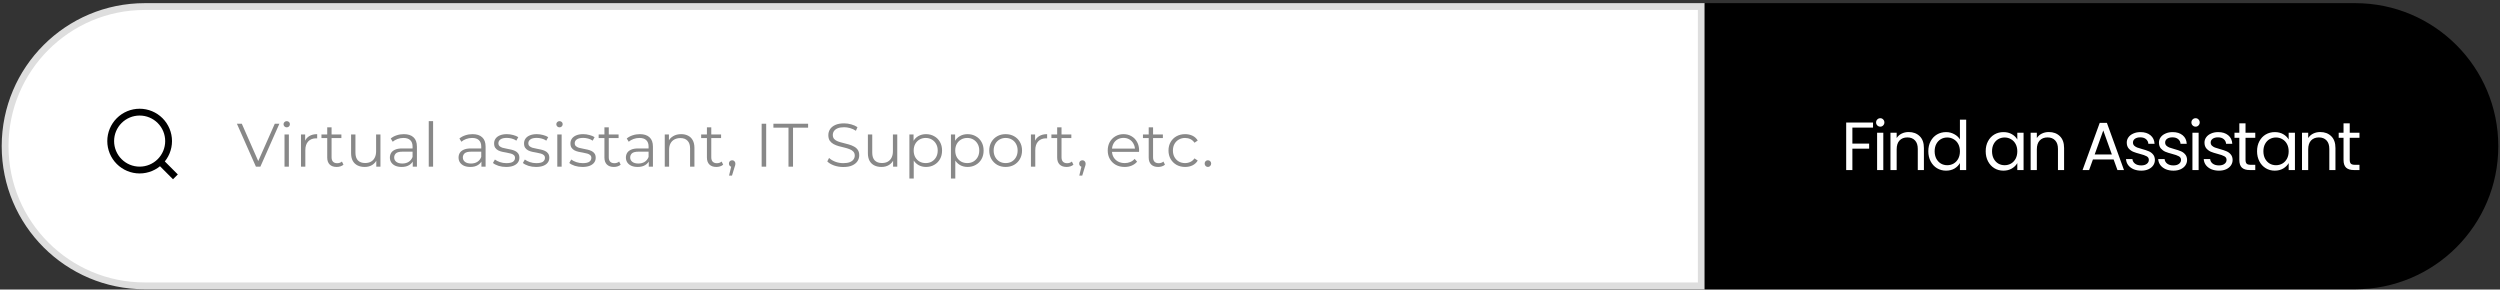 <svg width="734" height="85" viewBox="0 0 734 85" fill="none" xmlns="http://www.w3.org/2000/svg">
<rect x="0" y="0" width="734" height="85" fill="#333333" stroke="none"/>
<path d="M1.5 42.925C1.5 20.282 19.856 1.926 42.5 1.926H499.5V83.925H42.5C19.856 83.925 1.5 65.569 1.5 42.925Z" fill="white"/>
<path d="M51.5 51.925L47.014 47.431L51.5 51.925ZM49.5 41.425C49.5 43.68 48.605 45.842 47.01 47.436C45.416 49.03 43.254 49.925 41 49.925C38.746 49.925 36.584 49.03 34.99 47.436C33.395 45.842 32.5 43.68 32.5 41.425C32.5 39.171 33.395 37.009 34.99 35.415C36.584 33.821 38.746 32.925 41 32.925C43.254 32.925 45.416 33.821 47.01 35.415C48.605 37.009 49.5 39.171 49.5 41.425V41.425Z" stroke="black" stroke-width="2" stroke-linecap="round"/>
<path d="M75.134 48.925L69.554 36.325H70.994L76.214 48.188H75.422L80.678 36.325H82.028L76.448 48.925H75.134ZM83.534 48.925V39.475H84.812V48.925H83.534ZM84.182 37.388C83.918 37.388 83.696 37.297 83.516 37.117C83.336 36.938 83.246 36.721 83.246 36.469C83.246 36.218 83.336 36.008 83.516 35.84C83.696 35.66 83.918 35.569 84.182 35.569C84.446 35.569 84.668 35.654 84.848 35.822C85.028 35.989 85.118 36.2 85.118 36.452C85.118 36.715 85.028 36.938 84.848 37.117C84.68 37.297 84.458 37.388 84.182 37.388ZM88.368 48.925V39.475H89.592V42.05L89.466 41.599C89.73 40.88 90.174 40.334 90.798 39.962C91.422 39.578 92.196 39.386 93.12 39.386V40.627C93.072 40.627 93.024 40.627 92.976 40.627C92.928 40.615 92.88 40.609 92.832 40.609C91.836 40.609 91.056 40.916 90.492 41.528C89.928 42.127 89.646 42.986 89.646 44.102V48.925H88.368ZM98.844 49.016C97.956 49.016 97.272 48.776 96.792 48.295C96.312 47.816 96.072 47.138 96.072 46.261V37.388H97.35V46.19C97.35 46.742 97.488 47.167 97.764 47.468C98.052 47.767 98.46 47.917 98.988 47.917C99.552 47.917 100.02 47.755 100.392 47.431L100.842 48.349C100.59 48.578 100.284 48.745 99.924 48.853C99.576 48.962 99.216 49.016 98.844 49.016ZM94.38 40.538V39.475H100.23V40.538H94.38ZM107.075 49.016C106.271 49.016 105.569 48.865 104.969 48.566C104.369 48.266 103.901 47.816 103.565 47.215C103.241 46.615 103.079 45.865 103.079 44.965V39.475H104.357V44.822C104.357 45.83 104.603 46.592 105.095 47.108C105.599 47.611 106.301 47.864 107.201 47.864C107.861 47.864 108.431 47.731 108.911 47.468C109.403 47.191 109.775 46.795 110.027 46.279C110.291 45.764 110.423 45.145 110.423 44.425V39.475H111.701V48.925H110.477V46.334L110.675 46.801C110.375 47.498 109.907 48.044 109.271 48.44C108.647 48.824 107.915 49.016 107.075 49.016ZM121.184 48.925V46.837L121.13 46.495V43.004C121.13 42.2 120.902 41.581 120.446 41.15C120.002 40.718 119.336 40.502 118.448 40.502C117.836 40.502 117.254 40.603 116.702 40.807C116.15 41.011 115.682 41.282 115.298 41.617L114.722 40.663C115.202 40.255 115.778 39.944 116.45 39.727C117.122 39.499 117.83 39.386 118.574 39.386C119.798 39.386 120.74 39.691 121.4 40.303C122.072 40.904 122.408 41.822 122.408 43.057V48.925H121.184ZM117.926 49.016C117.218 49.016 116.6 48.901 116.072 48.673C115.556 48.434 115.16 48.109 114.884 47.702C114.608 47.282 114.47 46.801 114.47 46.261C114.47 45.77 114.584 45.325 114.812 44.929C115.052 44.522 115.436 44.197 115.964 43.958C116.504 43.706 117.224 43.58 118.124 43.58H121.382V44.533H118.16C117.248 44.533 116.612 44.696 116.252 45.02C115.904 45.343 115.73 45.745 115.73 46.225C115.73 46.766 115.94 47.197 116.36 47.522C116.78 47.846 117.368 48.008 118.124 48.008C118.844 48.008 119.462 47.846 119.978 47.522C120.506 47.185 120.89 46.706 121.13 46.081L121.418 46.964C121.178 47.587 120.758 48.086 120.158 48.458C119.57 48.83 118.826 49.016 117.926 49.016ZM125.88 48.925V35.569H127.158V48.925H125.88ZM141.347 48.925V46.837L141.293 46.495V43.004C141.293 42.2 141.065 41.581 140.609 41.15C140.165 40.718 139.499 40.502 138.611 40.502C137.999 40.502 137.417 40.603 136.865 40.807C136.313 41.011 135.845 41.282 135.461 41.617L134.885 40.663C135.365 40.255 135.941 39.944 136.613 39.727C137.285 39.499 137.993 39.386 138.737 39.386C139.961 39.386 140.903 39.691 141.563 40.303C142.235 40.904 142.571 41.822 142.571 43.057V48.925H141.347ZM138.089 49.016C137.381 49.016 136.763 48.901 136.235 48.673C135.719 48.434 135.323 48.109 135.047 47.702C134.771 47.282 134.633 46.801 134.633 46.261C134.633 45.77 134.747 45.325 134.975 44.929C135.215 44.522 135.599 44.197 136.127 43.958C136.667 43.706 137.387 43.58 138.287 43.58H141.545V44.533H138.323C137.411 44.533 136.775 44.696 136.415 45.02C136.067 45.343 135.893 45.745 135.893 46.225C135.893 46.766 136.103 47.197 136.523 47.522C136.943 47.846 137.531 48.008 138.287 48.008C139.007 48.008 139.625 47.846 140.141 47.522C140.669 47.185 141.053 46.706 141.293 46.081L141.581 46.964C141.341 47.587 140.921 48.086 140.321 48.458C139.733 48.83 138.989 49.016 138.089 49.016ZM148.58 49.016C147.8 49.016 147.062 48.907 146.366 48.691C145.67 48.464 145.124 48.181 144.728 47.846L145.304 46.837C145.688 47.126 146.18 47.377 146.78 47.593C147.38 47.797 148.01 47.9 148.67 47.9C149.57 47.9 150.218 47.761 150.614 47.486C151.01 47.197 151.208 46.819 151.208 46.352C151.208 46.004 151.094 45.733 150.866 45.541C150.65 45.337 150.362 45.188 150.002 45.092C149.642 44.983 149.24 44.894 148.796 44.822C148.352 44.749 147.908 44.666 147.464 44.569C147.032 44.474 146.636 44.336 146.276 44.156C145.916 43.964 145.622 43.706 145.394 43.382C145.178 43.057 145.07 42.626 145.07 42.086C145.07 41.569 145.214 41.108 145.502 40.7C145.79 40.291 146.21 39.974 146.762 39.745C147.326 39.505 148.01 39.386 148.814 39.386C149.426 39.386 150.038 39.469 150.65 39.638C151.262 39.794 151.766 40.004 152.162 40.267L151.604 41.294C151.184 41.005 150.734 40.801 150.254 40.681C149.774 40.55 149.294 40.483 148.814 40.483C147.962 40.483 147.332 40.633 146.924 40.934C146.528 41.221 146.33 41.593 146.33 42.05C146.33 42.41 146.438 42.691 146.654 42.895C146.882 43.099 147.176 43.261 147.536 43.382C147.908 43.489 148.31 43.58 148.742 43.651C149.186 43.724 149.624 43.813 150.056 43.922C150.5 44.017 150.902 44.156 151.262 44.336C151.634 44.504 151.928 44.749 152.144 45.074C152.372 45.386 152.486 45.8 152.486 46.316C152.486 46.867 152.33 47.347 152.018 47.755C151.718 48.151 151.274 48.464 150.686 48.691C150.11 48.907 149.408 49.016 148.58 49.016ZM157.369 49.016C156.589 49.016 155.851 48.907 155.155 48.691C154.459 48.464 153.913 48.181 153.517 47.846L154.093 46.837C154.477 47.126 154.969 47.377 155.569 47.593C156.169 47.797 156.799 47.9 157.459 47.9C158.359 47.9 159.007 47.761 159.403 47.486C159.799 47.197 159.997 46.819 159.997 46.352C159.997 46.004 159.883 45.733 159.655 45.541C159.439 45.337 159.151 45.188 158.791 45.092C158.431 44.983 158.029 44.894 157.585 44.822C157.141 44.749 156.697 44.666 156.253 44.569C155.821 44.474 155.425 44.336 155.065 44.156C154.705 43.964 154.411 43.706 154.183 43.382C153.967 43.057 153.859 42.626 153.859 42.086C153.859 41.569 154.003 41.108 154.291 40.7C154.579 40.291 154.999 39.974 155.551 39.745C156.115 39.505 156.799 39.386 157.603 39.386C158.215 39.386 158.827 39.469 159.439 39.638C160.051 39.794 160.555 40.004 160.951 40.267L160.393 41.294C159.973 41.005 159.523 40.801 159.043 40.681C158.563 40.55 158.083 40.483 157.603 40.483C156.751 40.483 156.121 40.633 155.713 40.934C155.317 41.221 155.119 41.593 155.119 42.05C155.119 42.41 155.227 42.691 155.443 42.895C155.671 43.099 155.965 43.261 156.325 43.382C156.697 43.489 157.099 43.58 157.531 43.651C157.975 43.724 158.413 43.813 158.845 43.922C159.289 44.017 159.691 44.156 160.051 44.336C160.423 44.504 160.717 44.749 160.933 45.074C161.161 45.386 161.275 45.8 161.275 46.316C161.275 46.867 161.119 47.347 160.807 47.755C160.507 48.151 160.063 48.464 159.475 48.691C158.899 48.907 158.197 49.016 157.369 49.016ZM163.62 48.925V39.475H164.898V48.925H163.62ZM164.268 37.388C164.004 37.388 163.782 37.297 163.602 37.117C163.422 36.938 163.332 36.721 163.332 36.469C163.332 36.218 163.422 36.008 163.602 35.84C163.782 35.66 164.004 35.569 164.268 35.569C164.532 35.569 164.754 35.654 164.934 35.822C165.114 35.989 165.204 36.2 165.204 36.452C165.204 36.715 165.114 36.938 164.934 37.117C164.766 37.297 164.544 37.388 164.268 37.388ZM170.992 49.016C170.212 49.016 169.474 48.907 168.778 48.691C168.082 48.464 167.536 48.181 167.14 47.846L167.716 46.837C168.1 47.126 168.592 47.377 169.192 47.593C169.792 47.797 170.422 47.9 171.082 47.9C171.982 47.9 172.63 47.761 173.026 47.486C173.422 47.197 173.62 46.819 173.62 46.352C173.62 46.004 173.506 45.733 173.278 45.541C173.062 45.337 172.774 45.188 172.414 45.092C172.054 44.983 171.652 44.894 171.208 44.822C170.764 44.749 170.32 44.666 169.876 44.569C169.444 44.474 169.048 44.336 168.688 44.156C168.328 43.964 168.034 43.706 167.806 43.382C167.59 43.057 167.482 42.626 167.482 42.086C167.482 41.569 167.626 41.108 167.914 40.7C168.202 40.291 168.622 39.974 169.174 39.745C169.738 39.505 170.422 39.386 171.226 39.386C171.838 39.386 172.45 39.469 173.062 39.638C173.674 39.794 174.178 40.004 174.574 40.267L174.016 41.294C173.596 41.005 173.146 40.801 172.666 40.681C172.186 40.55 171.706 40.483 171.226 40.483C170.374 40.483 169.744 40.633 169.336 40.934C168.94 41.221 168.742 41.593 168.742 42.05C168.742 42.41 168.85 42.691 169.066 42.895C169.294 43.099 169.588 43.261 169.948 43.382C170.32 43.489 170.722 43.58 171.154 43.651C171.598 43.724 172.036 43.813 172.468 43.922C172.912 44.017 173.314 44.156 173.674 44.336C174.046 44.504 174.34 44.749 174.556 45.074C174.784 45.386 174.898 45.8 174.898 46.316C174.898 46.867 174.742 47.347 174.43 47.755C174.13 48.151 173.686 48.464 173.098 48.691C172.522 48.907 171.82 49.016 170.992 49.016ZM180.231 49.016C179.343 49.016 178.659 48.776 178.179 48.295C177.699 47.816 177.459 47.138 177.459 46.261V37.388H178.737V46.19C178.737 46.742 178.875 47.167 179.151 47.468C179.439 47.767 179.847 47.917 180.375 47.917C180.939 47.917 181.407 47.755 181.779 47.431L182.229 48.349C181.977 48.578 181.671 48.745 181.311 48.853C180.963 48.962 180.603 49.016 180.231 49.016ZM175.767 40.538V39.475H181.617V40.538H175.767ZM190.477 48.925V46.837L190.423 46.495V43.004C190.423 42.2 190.195 41.581 189.739 41.15C189.295 40.718 188.629 40.502 187.741 40.502C187.129 40.502 186.547 40.603 185.995 40.807C185.443 41.011 184.975 41.282 184.591 41.617L184.015 40.663C184.495 40.255 185.071 39.944 185.743 39.727C186.415 39.499 187.123 39.386 187.867 39.386C189.091 39.386 190.033 39.691 190.693 40.303C191.365 40.904 191.701 41.822 191.701 43.057V48.925H190.477ZM187.219 49.016C186.511 49.016 185.893 48.901 185.365 48.673C184.849 48.434 184.453 48.109 184.177 47.702C183.901 47.282 183.763 46.801 183.763 46.261C183.763 45.77 183.877 45.325 184.105 44.929C184.345 44.522 184.729 44.197 185.257 43.958C185.797 43.706 186.517 43.58 187.417 43.58H190.675V44.533H187.453C186.541 44.533 185.905 44.696 185.545 45.02C185.197 45.343 185.023 45.745 185.023 46.225C185.023 46.766 185.233 47.197 185.653 47.522C186.073 47.846 186.661 48.008 187.417 48.008C188.137 48.008 188.755 47.846 189.271 47.522C189.799 47.185 190.183 46.706 190.423 46.081L190.711 46.964C190.471 47.587 190.051 48.086 189.451 48.458C188.863 48.83 188.119 49.016 187.219 49.016ZM199.997 39.386C200.765 39.386 201.437 39.535 202.013 39.836C202.601 40.123 203.057 40.568 203.381 41.167C203.717 41.767 203.885 42.523 203.885 43.435V48.925H202.607V43.562C202.607 42.566 202.355 41.816 201.851 41.312C201.359 40.795 200.663 40.538 199.763 40.538C199.091 40.538 198.503 40.675 197.999 40.952C197.507 41.215 197.123 41.605 196.847 42.121C196.583 42.626 196.451 43.237 196.451 43.958V48.925H195.173V39.475H196.397V42.068L196.199 41.581C196.499 40.898 196.979 40.364 197.639 39.98C198.299 39.584 199.085 39.386 199.997 39.386ZM210.325 49.016C209.437 49.016 208.753 48.776 208.273 48.295C207.793 47.816 207.553 47.138 207.553 46.261V37.388H208.831V46.19C208.831 46.742 208.969 47.167 209.245 47.468C209.533 47.767 209.941 47.917 210.469 47.917C211.033 47.917 211.501 47.755 211.873 47.431L212.323 48.349C212.071 48.578 211.765 48.745 211.405 48.853C211.057 48.962 210.697 49.016 210.325 49.016ZM205.861 40.538V39.475H211.711V40.538H205.861ZM214.051 51.553L214.843 48.224L214.987 48.998C214.711 48.998 214.477 48.907 214.285 48.727C214.105 48.547 214.015 48.313 214.015 48.026C214.015 47.737 214.105 47.504 214.285 47.324C214.477 47.144 214.705 47.053 214.969 47.053C215.245 47.053 215.467 47.15 215.635 47.342C215.815 47.533 215.905 47.761 215.905 48.026C215.905 48.121 215.899 48.218 215.887 48.313C215.875 48.41 215.851 48.517 215.815 48.638C215.779 48.758 215.731 48.901 215.671 49.069L214.915 51.553H214.051ZM223.62 48.925V36.325H224.952V48.925H223.62ZM231.5 48.925V37.477H227.072V36.325H237.26V37.477H232.832V48.925H231.5ZM247.573 49.033C246.637 49.033 245.737 48.883 244.873 48.584C244.021 48.272 243.361 47.876 242.893 47.395L243.415 46.37C243.859 46.801 244.453 47.167 245.197 47.468C245.953 47.755 246.745 47.9 247.573 47.9C248.365 47.9 249.007 47.803 249.499 47.611C250.003 47.407 250.369 47.138 250.597 46.801C250.837 46.465 250.957 46.093 250.957 45.685C250.957 45.194 250.813 44.797 250.525 44.498C250.249 44.197 249.883 43.964 249.427 43.795C248.971 43.615 248.467 43.459 247.915 43.328C247.363 43.196 246.811 43.057 246.259 42.913C245.707 42.758 245.197 42.553 244.729 42.301C244.273 42.05 243.901 41.719 243.613 41.312C243.337 40.892 243.199 40.346 243.199 39.673C243.199 39.05 243.361 38.48 243.685 37.964C244.021 37.435 244.531 37.016 245.215 36.703C245.899 36.38 246.775 36.218 247.843 36.218C248.551 36.218 249.253 36.319 249.949 36.523C250.645 36.715 251.245 36.986 251.749 37.334L251.299 38.395C250.759 38.035 250.183 37.772 249.571 37.603C248.971 37.435 248.389 37.352 247.825 37.352C247.069 37.352 246.445 37.453 245.953 37.657C245.461 37.861 245.095 38.138 244.855 38.486C244.627 38.822 244.513 39.206 244.513 39.638C244.513 40.13 244.651 40.526 244.927 40.825C245.215 41.126 245.587 41.359 246.043 41.528C246.511 41.696 247.021 41.846 247.573 41.977C248.125 42.109 248.671 42.254 249.211 42.41C249.763 42.566 250.267 42.77 250.723 43.022C251.191 43.261 251.563 43.586 251.839 43.993C252.127 44.401 252.271 44.935 252.271 45.596C252.271 46.208 252.103 46.778 251.767 47.306C251.431 47.822 250.915 48.242 250.219 48.566C249.535 48.877 248.653 49.033 247.573 49.033ZM258.809 49.016C258.005 49.016 257.303 48.865 256.703 48.566C256.103 48.266 255.635 47.816 255.299 47.215C254.975 46.615 254.813 45.865 254.813 44.965V39.475H256.091V44.822C256.091 45.83 256.337 46.592 256.829 47.108C257.333 47.611 258.035 47.864 258.935 47.864C259.595 47.864 260.165 47.731 260.645 47.468C261.137 47.191 261.509 46.795 261.761 46.279C262.025 45.764 262.157 45.145 262.157 44.425V39.475H263.435V48.925H262.211V46.334L262.409 46.801C262.109 47.498 261.641 48.044 261.005 48.44C260.381 48.824 259.649 49.016 258.809 49.016ZM271.875 49.016C271.059 49.016 270.321 48.83 269.661 48.458C269.001 48.074 268.473 47.528 268.077 46.819C267.693 46.099 267.501 45.224 267.501 44.191C267.501 43.16 267.693 42.289 268.077 41.581C268.461 40.861 268.983 40.316 269.643 39.944C270.303 39.572 271.047 39.386 271.875 39.386C272.775 39.386 273.579 39.59 274.287 39.998C275.007 40.394 275.571 40.958 275.979 41.69C276.387 42.41 276.591 43.243 276.591 44.191C276.591 45.151 276.387 45.992 275.979 46.712C275.571 47.431 275.007 47.995 274.287 48.404C273.579 48.812 272.775 49.016 271.875 49.016ZM266.997 52.417V39.475H268.221V42.319L268.095 44.209L268.275 46.117V52.417H266.997ZM271.785 47.882C272.457 47.882 273.057 47.731 273.585 47.431C274.113 47.12 274.533 46.688 274.845 46.136C275.157 45.572 275.313 44.923 275.313 44.191C275.313 43.459 275.157 42.818 274.845 42.266C274.533 41.714 274.113 41.282 273.585 40.969C273.057 40.657 272.457 40.502 271.785 40.502C271.113 40.502 270.507 40.657 269.967 40.969C269.439 41.282 269.019 41.714 268.707 42.266C268.407 42.818 268.257 43.459 268.257 44.191C268.257 44.923 268.407 45.572 268.707 46.136C269.019 46.688 269.439 47.12 269.967 47.431C270.507 47.731 271.113 47.882 271.785 47.882ZM284.074 49.016C283.258 49.016 282.52 48.83 281.86 48.458C281.2 48.074 280.672 47.528 280.276 46.819C279.892 46.099 279.7 45.224 279.7 44.191C279.7 43.16 279.892 42.289 280.276 41.581C280.66 40.861 281.182 40.316 281.842 39.944C282.502 39.572 283.246 39.386 284.074 39.386C284.974 39.386 285.778 39.59 286.486 39.998C287.206 40.394 287.77 40.958 288.178 41.69C288.586 42.41 288.79 43.243 288.79 44.191C288.79 45.151 288.586 45.992 288.178 46.712C287.77 47.431 287.206 47.995 286.486 48.404C285.778 48.812 284.974 49.016 284.074 49.016ZM279.196 52.417V39.475H280.42V42.319L280.294 44.209L280.474 46.117V52.417H279.196ZM283.984 47.882C284.656 47.882 285.256 47.731 285.784 47.431C286.312 47.12 286.732 46.688 287.044 46.136C287.356 45.572 287.512 44.923 287.512 44.191C287.512 43.459 287.356 42.818 287.044 42.266C286.732 41.714 286.312 41.282 285.784 40.969C285.256 40.657 284.656 40.502 283.984 40.502C283.312 40.502 282.706 40.657 282.166 40.969C281.638 41.282 281.218 41.714 280.906 42.266C280.606 42.818 280.456 43.459 280.456 44.191C280.456 44.923 280.606 45.572 280.906 46.136C281.218 46.688 281.638 47.12 282.166 47.431C282.706 47.731 283.312 47.882 283.984 47.882ZM295.247 49.016C294.335 49.016 293.513 48.812 292.781 48.404C292.061 47.983 291.491 47.413 291.071 46.694C290.651 45.962 290.441 45.127 290.441 44.191C290.441 43.243 290.651 42.41 291.071 41.69C291.491 40.969 292.061 40.406 292.781 39.998C293.501 39.59 294.323 39.386 295.247 39.386C296.183 39.386 297.011 39.59 297.731 39.998C298.463 40.406 299.033 40.969 299.441 41.69C299.861 42.41 300.071 43.243 300.071 44.191C300.071 45.127 299.861 45.962 299.441 46.694C299.033 47.413 298.463 47.983 297.731 48.404C296.999 48.812 296.171 49.016 295.247 49.016ZM295.247 47.882C295.931 47.882 296.537 47.731 297.065 47.431C297.593 47.12 298.007 46.688 298.307 46.136C298.619 45.572 298.775 44.923 298.775 44.191C298.775 43.447 298.619 42.8 298.307 42.248C298.007 41.696 297.593 41.27 297.065 40.969C296.537 40.657 295.937 40.502 295.265 40.502C294.593 40.502 293.993 40.657 293.465 40.969C292.937 41.27 292.517 41.696 292.205 42.248C291.893 42.8 291.737 43.447 291.737 44.191C291.737 44.923 291.893 45.572 292.205 46.136C292.517 46.688 292.937 47.12 293.465 47.431C293.993 47.731 294.587 47.882 295.247 47.882ZM302.68 48.925V39.475H303.904V42.05L303.778 41.599C304.042 40.88 304.486 40.334 305.11 39.962C305.734 39.578 306.508 39.386 307.432 39.386V40.627C307.384 40.627 307.336 40.627 307.288 40.627C307.24 40.615 307.192 40.609 307.144 40.609C306.148 40.609 305.368 40.916 304.804 41.528C304.24 42.127 303.958 42.986 303.958 44.102V48.925H302.68ZM313.157 49.016C312.269 49.016 311.585 48.776 311.105 48.295C310.625 47.816 310.385 47.138 310.385 46.261V37.388H311.663V46.19C311.663 46.742 311.801 47.167 312.077 47.468C312.365 47.767 312.773 47.917 313.301 47.917C313.865 47.917 314.333 47.755 314.705 47.431L315.155 48.349C314.903 48.578 314.597 48.745 314.237 48.853C313.889 48.962 313.529 49.016 313.157 49.016ZM308.693 40.538V39.475H314.543V40.538H308.693ZM316.883 51.553L317.675 48.224L317.819 48.998C317.543 48.998 317.309 48.907 317.117 48.727C316.937 48.547 316.847 48.313 316.847 48.026C316.847 47.737 316.937 47.504 317.117 47.324C317.309 47.144 317.537 47.053 317.801 47.053C318.077 47.053 318.299 47.15 318.467 47.342C318.647 47.533 318.737 47.761 318.737 48.026C318.737 48.121 318.731 48.218 318.719 48.313C318.707 48.41 318.683 48.517 318.647 48.638C318.611 48.758 318.563 48.901 318.503 49.069L317.747 51.553H316.883ZM330.196 49.016C329.212 49.016 328.348 48.812 327.604 48.404C326.86 47.983 326.278 47.413 325.858 46.694C325.438 45.962 325.228 45.127 325.228 44.191C325.228 43.255 325.426 42.428 325.822 41.708C326.23 40.987 326.782 40.423 327.478 40.016C328.186 39.596 328.978 39.386 329.854 39.386C330.742 39.386 331.528 39.59 332.212 39.998C332.908 40.394 333.454 40.958 333.85 41.69C334.246 42.41 334.444 43.243 334.444 44.191C334.444 44.252 334.438 44.318 334.426 44.389C334.426 44.45 334.426 44.516 334.426 44.587H326.2V43.633H333.742L333.238 44.011C333.238 43.328 333.088 42.721 332.788 42.194C332.5 41.654 332.104 41.233 331.6 40.934C331.096 40.633 330.514 40.483 329.854 40.483C329.206 40.483 328.624 40.633 328.108 40.934C327.592 41.233 327.19 41.654 326.902 42.194C326.614 42.733 326.47 43.352 326.47 44.047V44.245C326.47 44.965 326.626 45.602 326.938 46.154C327.262 46.694 327.706 47.12 328.27 47.431C328.846 47.731 329.5 47.882 330.232 47.882C330.808 47.882 331.342 47.779 331.834 47.575C332.338 47.371 332.77 47.059 333.13 46.639L333.85 47.468C333.43 47.971 332.902 48.355 332.266 48.62C331.642 48.883 330.952 49.016 330.196 49.016ZM340.034 49.016C339.146 49.016 338.462 48.776 337.982 48.295C337.502 47.816 337.262 47.138 337.262 46.261V37.388H338.54V46.19C338.54 46.742 338.678 47.167 338.954 47.468C339.242 47.767 339.65 47.917 340.178 47.917C340.742 47.917 341.21 47.755 341.582 47.431L342.032 48.349C341.78 48.578 341.474 48.745 341.114 48.853C340.766 48.962 340.406 49.016 340.034 49.016ZM335.57 40.538V39.475H341.42V40.538H335.57ZM347.948 49.016C347.012 49.016 346.172 48.812 345.428 48.404C344.696 47.983 344.12 47.413 343.7 46.694C343.28 45.962 343.07 45.127 343.07 44.191C343.07 43.243 343.28 42.41 343.7 41.69C344.12 40.969 344.696 40.406 345.428 39.998C346.172 39.59 347.012 39.386 347.948 39.386C348.752 39.386 349.478 39.541 350.126 39.853C350.774 40.166 351.284 40.633 351.656 41.258L350.702 41.906C350.378 41.425 349.976 41.072 349.496 40.843C349.016 40.615 348.494 40.502 347.93 40.502C347.258 40.502 346.652 40.657 346.112 40.969C345.572 41.27 345.146 41.696 344.834 42.248C344.522 42.8 344.366 43.447 344.366 44.191C344.366 44.935 344.522 45.584 344.834 46.136C345.146 46.688 345.572 47.12 346.112 47.431C346.652 47.731 347.258 47.882 347.93 47.882C348.494 47.882 349.016 47.767 349.496 47.539C349.976 47.312 350.378 46.964 350.702 46.495L351.656 47.144C351.284 47.755 350.774 48.224 350.126 48.547C349.478 48.859 348.752 49.016 347.948 49.016ZM354.644 49.016C354.38 49.016 354.152 48.919 353.96 48.727C353.78 48.535 353.69 48.301 353.69 48.026C353.69 47.737 353.78 47.504 353.96 47.324C354.152 47.144 354.38 47.053 354.644 47.053C354.908 47.053 355.13 47.144 355.31 47.324C355.502 47.504 355.598 47.737 355.598 48.026C355.598 48.301 355.502 48.535 355.31 48.727C355.13 48.919 354.908 49.016 354.644 49.016Z" fill="#888888"/>
<path d="M1.5 42.925C1.5 20.282 19.856 1.926 42.5 1.926H499.5V83.925H42.5C19.856 83.925 1.5 65.569 1.5 42.925Z" stroke="#DEDEDE" stroke-width="2"/>
<path d="M500.5 0.926H691.5C714.696 0.926 733.5 19.73 733.5 42.925C733.5 66.121 714.696 84.925 691.5 84.925H500.5V0.926Z" fill="black"/>
<path d="M549.92 35.986V37.465H543.86V42.166H548.78V43.645H543.86V49.925H542.04V35.986H549.92ZM552.058 37.185C551.711 37.185 551.418 37.066 551.178 36.825C550.938 36.586 550.818 36.292 550.818 35.946C550.818 35.599 550.938 35.306 551.178 35.066C551.418 34.825 551.711 34.706 552.058 34.706C552.391 34.706 552.671 34.825 552.898 35.066C553.138 35.306 553.258 35.599 553.258 35.946C553.258 36.292 553.138 36.586 552.898 36.825C552.671 37.066 552.391 37.185 552.058 37.185ZM552.938 38.965V49.925H551.118V38.965H552.938ZM560.38 38.766C561.713 38.766 562.793 39.172 563.62 39.986C564.447 40.785 564.86 41.946 564.86 43.465V49.925H563.06V43.725C563.06 42.632 562.787 41.799 562.24 41.225C561.693 40.639 560.947 40.346 560 40.346C559.04 40.346 558.273 40.645 557.7 41.245C557.14 41.846 556.86 42.719 556.86 43.865V49.925H555.04V38.965H556.86V40.526C557.22 39.965 557.707 39.532 558.32 39.225C558.947 38.919 559.633 38.766 560.38 38.766ZM566.153 44.406C566.153 43.285 566.38 42.306 566.833 41.465C567.286 40.612 567.906 39.952 568.693 39.486C569.493 39.019 570.386 38.785 571.373 38.785C572.226 38.785 573.02 38.986 573.753 39.386C574.486 39.772 575.046 40.285 575.433 40.925V35.126H577.273V49.925H575.433V47.865C575.073 48.519 574.54 49.059 573.833 49.486C573.126 49.899 572.3 50.105 571.353 50.105C570.38 50.105 569.493 49.865 568.693 49.386C567.906 48.906 567.286 48.232 566.833 47.365C566.38 46.499 566.153 45.512 566.153 44.406ZM575.433 44.425C575.433 43.599 575.266 42.879 574.933 42.266C574.6 41.652 574.146 41.185 573.573 40.865C573.013 40.532 572.393 40.365 571.713 40.365C571.033 40.365 570.413 40.526 569.853 40.846C569.293 41.166 568.846 41.632 568.513 42.245C568.18 42.859 568.013 43.579 568.013 44.406C568.013 45.245 568.18 45.979 568.513 46.605C568.846 47.219 569.293 47.692 569.853 48.026C570.413 48.346 571.033 48.505 571.713 48.505C572.393 48.505 573.013 48.346 573.573 48.026C574.146 47.692 574.6 47.219 574.933 46.605C575.266 45.979 575.433 45.252 575.433 44.425ZM583.001 44.406C583.001 43.285 583.227 42.306 583.681 41.465C584.134 40.612 584.754 39.952 585.541 39.486C586.341 39.019 587.227 38.785 588.201 38.785C589.161 38.785 589.994 38.992 590.701 39.406C591.407 39.819 591.934 40.339 592.281 40.965V38.965H594.121V49.925H592.281V47.886C591.921 48.526 591.381 49.059 590.661 49.486C589.954 49.899 589.127 50.105 588.181 50.105C587.207 50.105 586.327 49.865 585.541 49.386C584.754 48.906 584.134 48.232 583.681 47.365C583.227 46.499 583.001 45.512 583.001 44.406ZM592.281 44.425C592.281 43.599 592.114 42.879 591.781 42.266C591.447 41.652 590.994 41.185 590.421 40.865C589.861 40.532 589.241 40.365 588.561 40.365C587.881 40.365 587.261 40.526 586.701 40.846C586.141 41.166 585.694 41.632 585.361 42.245C585.027 42.859 584.861 43.579 584.861 44.406C584.861 45.245 585.027 45.979 585.361 46.605C585.694 47.219 586.141 47.692 586.701 48.026C587.261 48.346 587.881 48.505 588.561 48.505C589.241 48.505 589.861 48.346 590.421 48.026C590.994 47.692 591.447 47.219 591.781 46.605C592.114 45.979 592.281 45.252 592.281 44.425ZM601.536 38.766C602.87 38.766 603.95 39.172 604.776 39.986C605.603 40.785 606.016 41.946 606.016 43.465V49.925H604.216V43.725C604.216 42.632 603.943 41.799 603.396 41.225C602.85 40.639 602.103 40.346 601.156 40.346C600.196 40.346 599.43 40.645 598.856 41.245C598.296 41.846 598.016 42.719 598.016 43.865V49.925H596.196V38.965H598.016V40.526C598.376 39.965 598.863 39.532 599.476 39.225C600.103 38.919 600.79 38.766 601.536 38.766ZM620.561 46.825H614.481L613.361 49.925H611.441L616.481 36.066H618.581L623.601 49.925H621.681L620.561 46.825ZM620.041 45.346L617.521 38.306L615.001 45.346H620.041ZM628.678 50.105C627.838 50.105 627.084 49.965 626.418 49.685C625.751 49.392 625.224 48.992 624.838 48.486C624.451 47.965 624.238 47.372 624.198 46.706H626.078C626.131 47.252 626.384 47.699 626.838 48.045C627.304 48.392 627.911 48.566 628.658 48.566C629.351 48.566 629.898 48.412 630.298 48.105C630.698 47.799 630.898 47.412 630.898 46.946C630.898 46.465 630.684 46.112 630.258 45.886C629.831 45.645 629.171 45.412 628.278 45.185C627.464 44.972 626.798 44.759 626.278 44.545C625.771 44.319 625.331 43.992 624.958 43.566C624.598 43.126 624.418 42.552 624.418 41.846C624.418 41.285 624.584 40.772 624.918 40.306C625.251 39.839 625.724 39.472 626.338 39.206C626.951 38.925 627.651 38.785 628.438 38.785C629.651 38.785 630.631 39.092 631.378 39.706C632.124 40.319 632.524 41.159 632.578 42.225H630.758C630.718 41.652 630.484 41.192 630.058 40.846C629.644 40.499 629.084 40.325 628.378 40.325C627.724 40.325 627.204 40.465 626.818 40.745C626.431 41.026 626.238 41.392 626.238 41.846C626.238 42.206 626.351 42.505 626.578 42.745C626.818 42.972 627.111 43.159 627.458 43.306C627.818 43.439 628.311 43.592 628.938 43.766C629.724 43.979 630.364 44.192 630.858 44.406C631.351 44.605 631.771 44.912 632.118 45.325C632.478 45.739 632.664 46.279 632.678 46.946C632.678 47.545 632.511 48.086 632.178 48.566C631.844 49.045 631.371 49.425 630.758 49.706C630.158 49.972 629.464 50.105 628.678 50.105ZM638.127 50.105C637.287 50.105 636.534 49.965 635.867 49.685C635.2 49.392 634.674 48.992 634.287 48.486C633.9 47.965 633.687 47.372 633.647 46.706H635.527C635.58 47.252 635.834 47.699 636.287 48.045C636.754 48.392 637.36 48.566 638.107 48.566C638.8 48.566 639.347 48.412 639.747 48.105C640.147 47.799 640.347 47.412 640.347 46.946C640.347 46.465 640.134 46.112 639.707 45.886C639.28 45.645 638.62 45.412 637.727 45.185C636.914 44.972 636.247 44.759 635.727 44.545C635.22 44.319 634.78 43.992 634.407 43.566C634.047 43.126 633.867 42.552 633.867 41.846C633.867 41.285 634.034 40.772 634.367 40.306C634.7 39.839 635.174 39.472 635.787 39.206C636.4 38.925 637.1 38.785 637.887 38.785C639.1 38.785 640.08 39.092 640.827 39.706C641.574 40.319 641.974 41.159 642.027 42.225H640.207C640.167 41.652 639.934 41.192 639.507 40.846C639.094 40.499 638.534 40.325 637.827 40.325C637.174 40.325 636.654 40.465 636.267 40.745C635.88 41.026 635.687 41.392 635.687 41.846C635.687 42.206 635.8 42.505 636.027 42.745C636.267 42.972 636.56 43.159 636.907 43.306C637.267 43.439 637.76 43.592 638.387 43.766C639.174 43.979 639.814 44.192 640.307 44.406C640.8 44.605 641.22 44.912 641.567 45.325C641.927 45.739 642.114 46.279 642.127 46.946C642.127 47.545 641.96 48.086 641.627 48.566C641.294 49.045 640.82 49.425 640.207 49.706C639.607 49.972 638.914 50.105 638.127 50.105ZM644.636 37.185C644.29 37.185 643.996 37.066 643.756 36.825C643.516 36.586 643.396 36.292 643.396 35.946C643.396 35.599 643.516 35.306 643.756 35.066C643.996 34.825 644.29 34.706 644.636 34.706C644.97 34.706 645.25 34.825 645.476 35.066C645.716 35.306 645.836 35.599 645.836 35.946C645.836 36.292 645.716 36.586 645.476 36.825C645.25 37.066 644.97 37.185 644.636 37.185ZM645.516 38.965V49.925H643.696V38.965H645.516ZM651.498 50.105C650.658 50.105 649.905 49.965 649.238 49.685C648.571 49.392 648.045 48.992 647.658 48.486C647.271 47.965 647.058 47.372 647.018 46.706H648.898C648.951 47.252 649.205 47.699 649.658 48.045C650.125 48.392 650.731 48.566 651.478 48.566C652.171 48.566 652.718 48.412 653.118 48.105C653.518 47.799 653.718 47.412 653.718 46.946C653.718 46.465 653.505 46.112 653.078 45.886C652.651 45.645 651.991 45.412 651.098 45.185C650.285 44.972 649.618 44.759 649.098 44.545C648.591 44.319 648.151 43.992 647.778 43.566C647.418 43.126 647.238 42.552 647.238 41.846C647.238 41.285 647.405 40.772 647.738 40.306C648.071 39.839 648.545 39.472 649.158 39.206C649.771 38.925 650.471 38.785 651.258 38.785C652.471 38.785 653.451 39.092 654.198 39.706C654.945 40.319 655.345 41.159 655.398 42.225H653.578C653.538 41.652 653.305 41.192 652.878 40.846C652.465 40.499 651.905 40.325 651.198 40.325C650.545 40.325 650.025 40.465 649.638 40.745C649.251 41.026 649.058 41.392 649.058 41.846C649.058 42.206 649.171 42.505 649.398 42.745C649.638 42.972 649.931 43.159 650.278 43.306C650.638 43.439 651.131 43.592 651.758 43.766C652.545 43.979 653.185 44.192 653.678 44.406C654.171 44.605 654.591 44.912 654.938 45.325C655.298 45.739 655.485 46.279 655.498 46.946C655.498 47.545 655.331 48.086 654.998 48.566C654.665 49.045 654.191 49.425 653.578 49.706C652.978 49.972 652.285 50.105 651.498 50.105ZM659.287 40.465V46.925C659.287 47.459 659.401 47.839 659.627 48.066C659.854 48.279 660.247 48.386 660.807 48.386H662.147V49.925H660.507C659.494 49.925 658.734 49.692 658.227 49.225C657.721 48.759 657.467 47.992 657.467 46.925V40.465H656.047V38.965H657.467V36.206H659.287V38.965H662.147V40.465H659.287ZM662.673 44.406C662.673 43.285 662.899 42.306 663.353 41.465C663.806 40.612 664.426 39.952 665.213 39.486C666.013 39.019 666.899 38.785 667.873 38.785C668.833 38.785 669.666 38.992 670.373 39.406C671.079 39.819 671.606 40.339 671.953 40.965V38.965H673.793V49.925H671.953V47.886C671.593 48.526 671.053 49.059 670.333 49.486C669.626 49.899 668.799 50.105 667.853 50.105C666.879 50.105 665.999 49.865 665.213 49.386C664.426 48.906 663.806 48.232 663.353 47.365C662.899 46.499 662.673 45.512 662.673 44.406ZM671.953 44.425C671.953 43.599 671.786 42.879 671.453 42.266C671.119 41.652 670.666 41.185 670.093 40.865C669.533 40.532 668.913 40.365 668.233 40.365C667.553 40.365 666.933 40.526 666.373 40.846C665.813 41.166 665.366 41.632 665.033 42.245C664.699 42.859 664.533 43.579 664.533 44.406C664.533 45.245 664.699 45.979 665.033 46.605C665.366 47.219 665.813 47.692 666.373 48.026C666.933 48.346 667.553 48.505 668.233 48.505C668.913 48.505 669.533 48.346 670.093 48.026C670.666 47.692 671.119 47.219 671.453 46.605C671.786 45.979 671.953 45.252 671.953 44.425ZM681.208 38.766C682.541 38.766 683.621 39.172 684.448 39.986C685.275 40.785 685.688 41.946 685.688 43.465V49.925H683.888V43.725C683.888 42.632 683.615 41.799 683.068 41.225C682.521 40.639 681.775 40.346 680.828 40.346C679.868 40.346 679.101 40.645 678.528 41.245C677.968 41.846 677.688 42.719 677.688 43.865V49.925H675.868V38.965H677.688V40.526C678.048 39.965 678.535 39.532 679.148 39.225C679.775 38.919 680.461 38.766 681.208 38.766ZM689.881 40.465V46.925C689.881 47.459 689.994 47.839 690.221 48.066C690.448 48.279 690.841 48.386 691.401 48.386H692.741V49.925H691.101C690.088 49.925 689.328 49.692 688.821 49.225C688.314 48.759 688.061 47.992 688.061 46.925V40.465H686.641V38.965H688.061V36.206H689.881V38.965H692.741V40.465H689.881Z" fill="white"/>
</svg>
